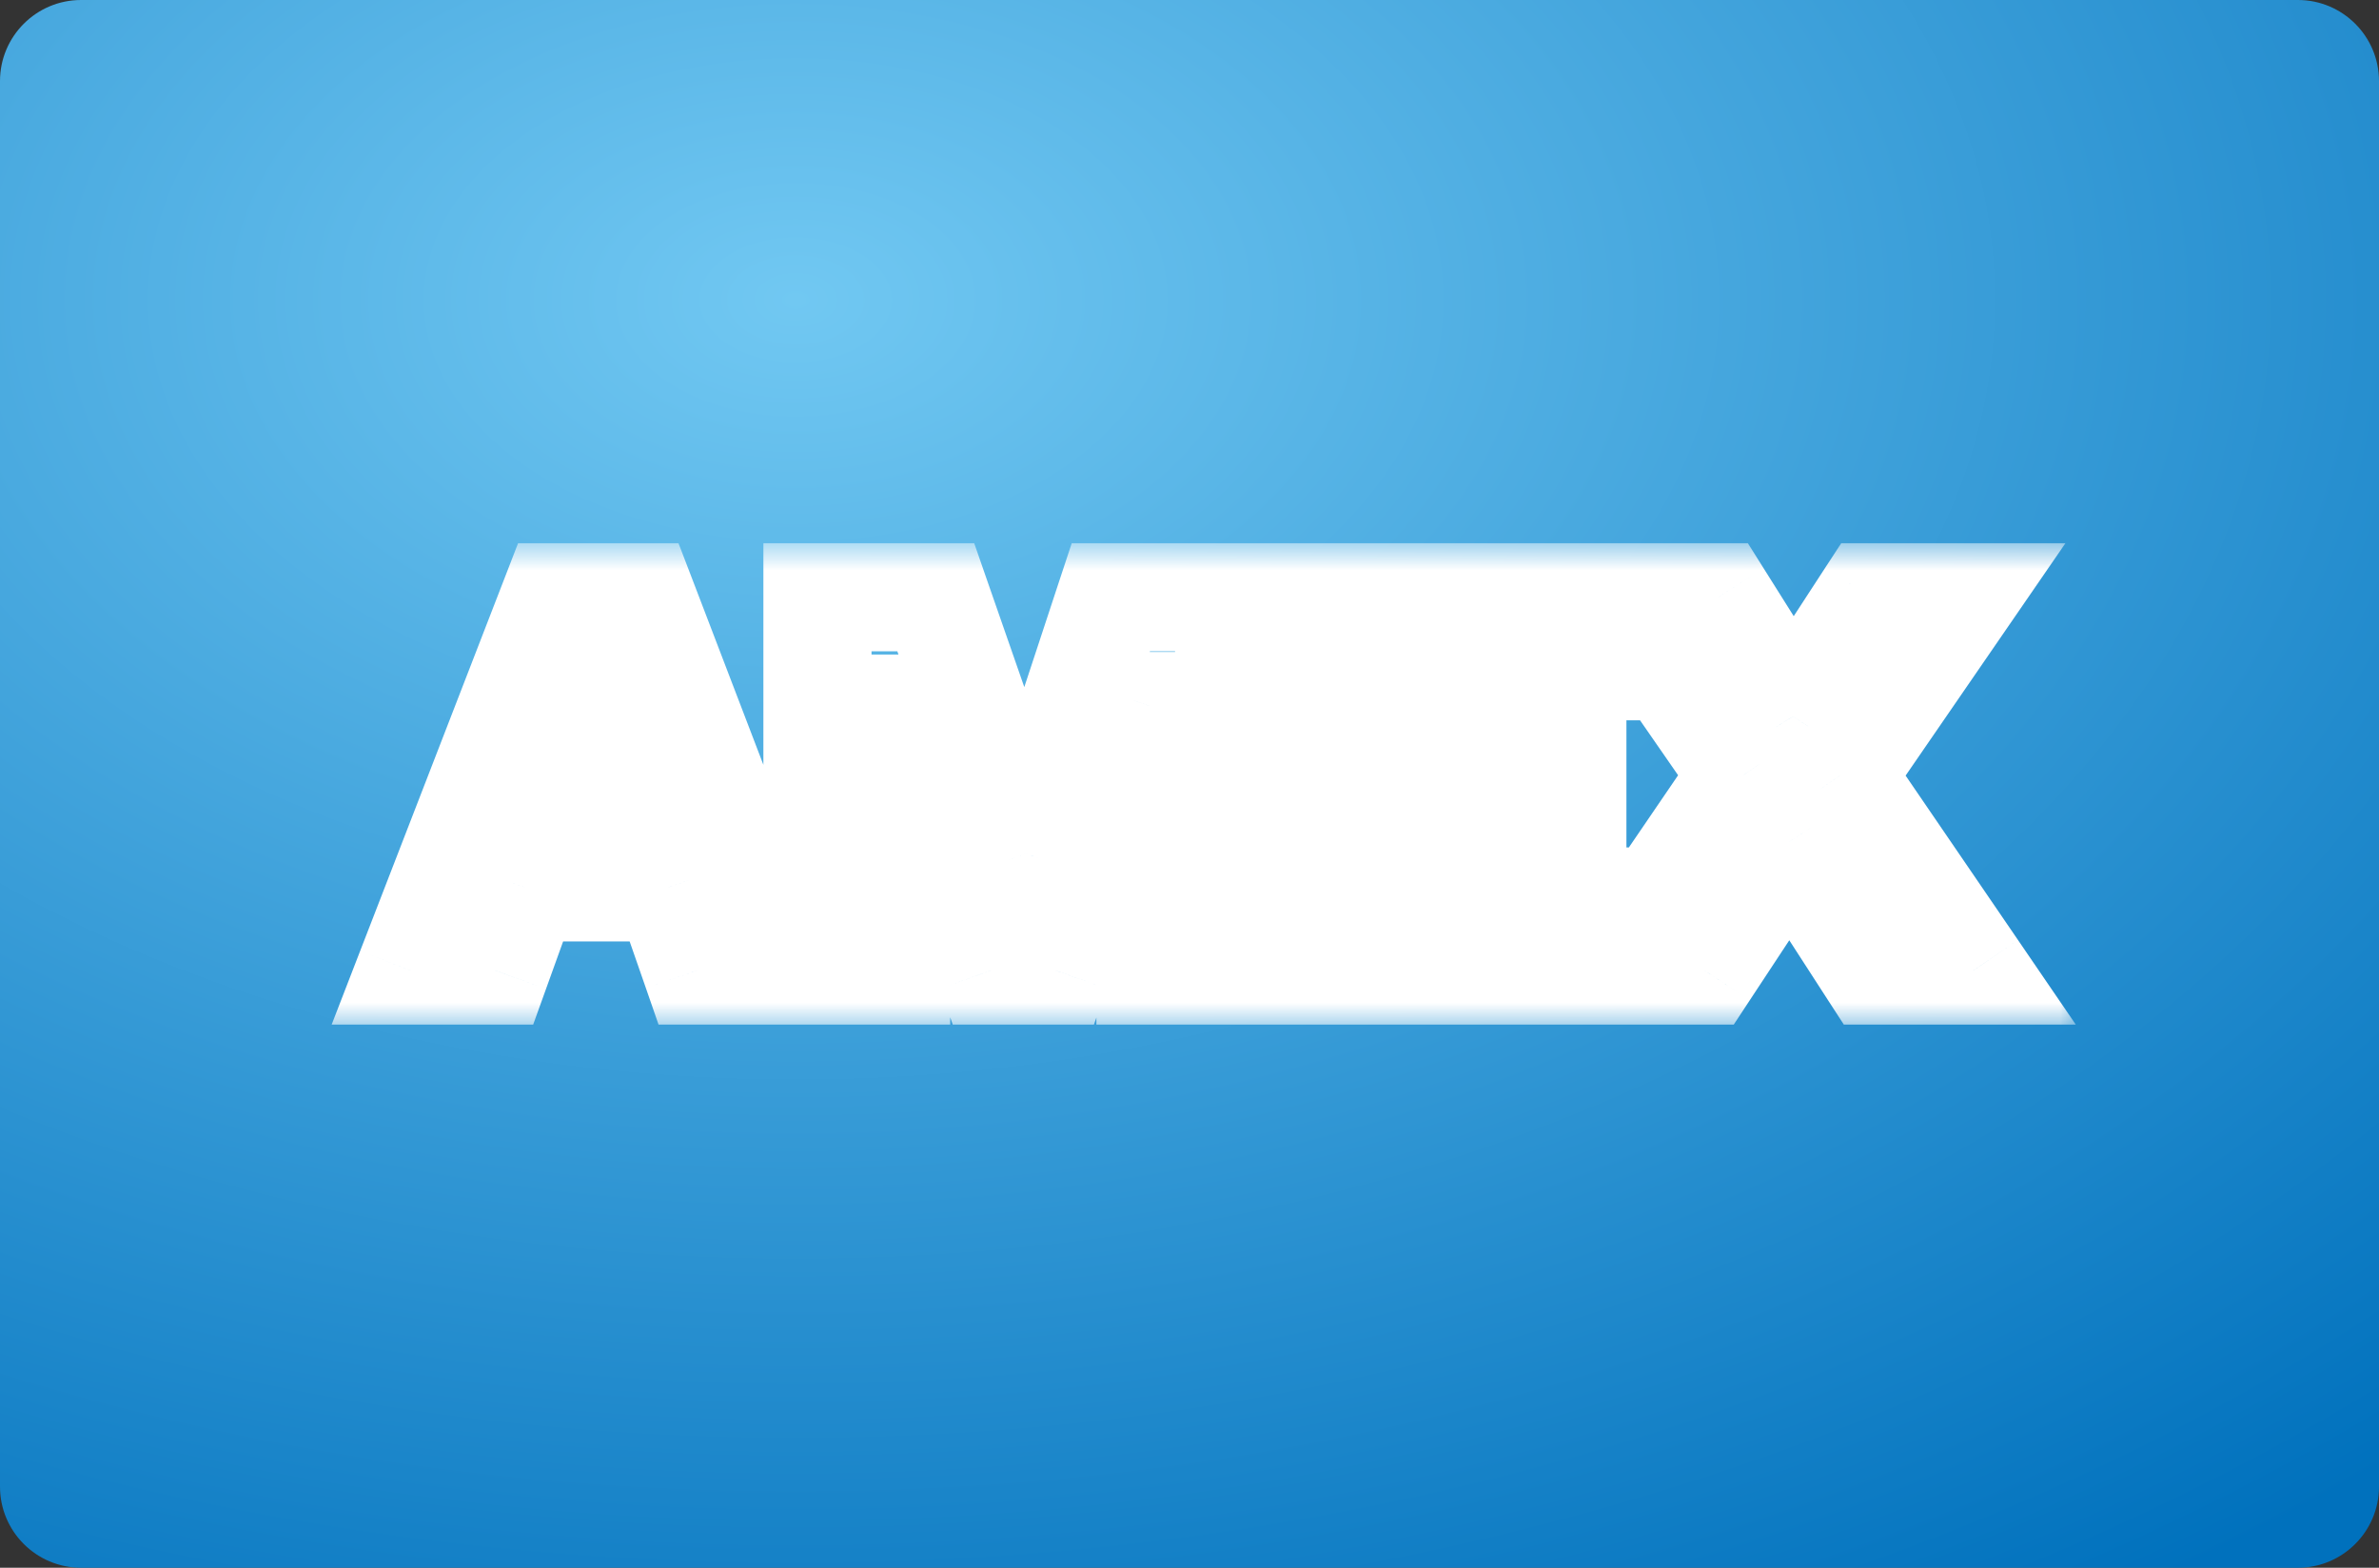 <svg width="44" height="29" viewBox="0 0 44 29" fill="none" xmlns="http://www.w3.org/2000/svg">
<rect x="0" y="0" width="44" height="29" fill="#333333" stroke="none"/>
<path fill-rule="evenodd" clip-rule="evenodd" d="M0 1.5C0 0.672 0.672 0 1.5 0H42.5C43.328 0 44 0.672 44 1.5V27.5C44 28.328 43.328 29 42.5 29H1.5C0.672 29 0 28.328 0 27.5V1.5Z" fill="url(#paint0_radial_11241_24293)"/>
<mask id="path-2-outside-1_11241_24293" maskUnits="userSpaceOnUse" x="5.594" y="10.048" width="33" height="9" fill="black">
<rect fill="white" x="5.594" y="10.048" width="33" height="9"/>
<path fill-rule="evenodd" clip-rule="evenodd" d="M10.119 15.283L11.04 12.75H11.06L11.951 15.283H10.119ZM10.267 11.048L7.594 17.953H9.158L9.713 16.415H12.357L12.891 17.953H14.505L11.861 11.048H10.267ZM15.119 11.048V17.953H16.574V13.108H16.594L18.327 17.953H19.525L21.258 13.059H21.278V17.953H22.733V11.048H20.545L18.98 15.796H18.961L17.307 11.048H15.119ZM24.101 11.048V17.953H29.467V16.676H25.655V14.984H29.081V13.804H25.655V12.324H29.388V11.048H24.101ZM32.25 14.336L29.784 17.953H31.527L33.101 15.564L34.646 17.953H36.498L34.032 14.345L36.3 11.048H34.596L33.161 13.253L31.774 11.048H29.972L32.25 14.336Z"/>
</mask>
<path fill-rule="evenodd" clip-rule="evenodd" d="M10.119 15.283L11.04 12.75H11.06L11.951 15.283H10.119ZM10.267 11.048L7.594 17.953H9.158L9.713 16.415H12.357L12.891 17.953H14.505L11.861 11.048H10.267ZM15.119 11.048V17.953H16.574V13.108H16.594L18.327 17.953H19.525L21.258 13.059H21.278V17.953H22.733V11.048H20.545L18.98 15.796H18.961L17.307 11.048H15.119ZM24.101 11.048V17.953H29.467V16.676H25.655V14.984H29.081V13.804H25.655V12.324H29.388V11.048H24.101ZM32.25 14.336L29.784 17.953H31.527L33.101 15.564L34.646 17.953H36.498L34.032 14.345L36.3 11.048H34.596L33.161 13.253L31.774 11.048H29.972L32.25 14.336Z" fill="#1793C0" fill-opacity="0.01"/>
<path d="M10.119 15.283L9.179 14.942L8.692 16.283H10.119V15.283ZM11.04 12.75V11.75H10.339L10.1 12.408L11.04 12.75ZM11.06 12.75L12.003 12.418L11.768 11.75H11.06V12.75ZM11.951 15.283V16.283H13.363L12.894 14.952L11.951 15.283ZM10.267 11.048V10.048H9.582L9.335 10.687L10.267 11.048ZM7.594 17.953L6.661 17.591L6.134 18.953H7.594V17.953ZM9.158 17.953V18.953H9.861L10.099 18.292L9.158 17.953ZM9.713 16.415V15.415H9.01L8.772 16.076L9.713 16.415ZM12.357 16.415L13.301 16.087L13.068 15.415H12.357V16.415ZM12.891 17.953L11.947 18.281L12.18 18.953H12.891V17.953ZM14.505 17.953V18.953H15.959L15.439 17.595L14.505 17.953ZM11.861 11.048L12.795 10.69L12.549 10.048H11.861V11.048ZM15.119 11.048V10.048H14.119V11.048H15.119ZM15.119 17.953H14.119V18.953H15.119V17.953ZM16.574 17.953V18.953H17.574V17.953H16.574ZM16.574 13.108V12.108H15.574V13.108H16.574ZM16.594 13.108L17.536 12.771L17.298 12.108H16.594V13.108ZM18.327 17.953L17.385 18.289L17.622 18.953H18.327V17.953ZM19.525 17.953V18.953H20.232L20.468 18.286L19.525 17.953ZM21.258 13.059V12.059H20.551L20.315 12.726L21.258 13.059ZM21.278 13.059H22.278V12.059H21.278V13.059ZM21.278 17.953H20.278V18.953H21.278V17.953ZM22.733 17.953V18.953H23.733V17.953H22.733ZM22.733 11.048H23.733V10.048H22.733V11.048ZM20.545 11.048V10.048H19.822L19.595 10.735L20.545 11.048ZM18.98 15.796V16.796H19.704L19.93 16.109L18.98 15.796ZM18.961 15.796L18.016 16.125L18.25 16.796H18.961V15.796ZM17.307 11.048L18.251 10.719L18.018 10.048H17.307V11.048ZM24.101 11.048V10.048H23.101V11.048H24.101ZM24.101 17.953H23.101V18.953H24.101V17.953ZM29.467 17.953V18.953H30.467V17.953H29.467ZM29.467 16.676H30.467V15.676H29.467V16.676ZM25.655 16.676H24.655V17.676H25.655V16.676ZM25.655 14.984V13.984H24.655V14.984H25.655ZM29.081 14.984V15.984H30.081V14.984H29.081ZM29.081 13.804H30.081V12.804H29.081V13.804ZM25.655 13.804H24.655V14.804H25.655V13.804ZM25.655 12.324V11.324H24.655V12.324H25.655ZM29.388 12.324V13.324H30.388V12.324H29.388ZM29.388 11.048H30.388V10.048H29.388V11.048ZM32.25 14.336L33.076 14.899L33.463 14.331L33.072 13.766L32.25 14.336ZM29.784 17.953L28.958 17.389L27.892 18.953H29.784V17.953ZM31.527 17.953V18.953H32.066L32.362 18.503L31.527 17.953ZM33.101 15.564L33.941 15.021L33.109 13.735L32.266 15.014L33.101 15.564ZM34.646 17.953L33.806 18.496L34.102 18.953H34.646V17.953ZM36.498 17.953V18.953H38.392L37.323 17.388L36.498 17.953ZM34.032 14.345L33.208 13.779L32.82 14.344L33.206 14.91L34.032 14.345ZM36.3 11.048L37.124 11.614L38.201 10.048H36.3V11.048ZM34.596 11.048V10.048H34.054L33.758 10.502L34.596 11.048ZM33.161 13.253L32.314 13.785L33.146 15.108L33.999 13.798L33.161 13.253ZM31.774 11.048L32.621 10.516L32.327 10.048H31.774V11.048ZM29.972 11.048V10.048H28.063L29.15 11.617L29.972 11.048ZM11.059 15.625L11.98 13.091L10.1 12.408L9.179 14.942L11.059 15.625ZM11.04 13.75H11.06V11.75H11.04V13.75ZM10.117 13.082L11.008 15.615L12.894 14.952L12.003 12.418L10.117 13.082ZM11.951 14.283H10.119V16.283H11.951V14.283ZM9.335 10.687L6.661 17.591L8.526 18.314L11.2 11.409L9.335 10.687ZM7.594 18.953H9.158V16.953H7.594V18.953ZM10.099 18.292L10.653 16.754L8.772 16.076L8.218 17.613L10.099 18.292ZM9.713 17.415H12.357V15.415H9.713V17.415ZM11.412 16.744L11.947 18.281L13.836 17.624L13.301 16.087L11.412 16.744ZM12.891 18.953H14.505V16.953H12.891V18.953ZM15.439 17.595L12.795 10.69L10.928 11.405L13.571 18.31L15.439 17.595ZM11.861 10.048H10.267V12.048H11.861V10.048ZM14.119 11.048V17.953H16.119V11.048H14.119ZM15.119 18.953H16.574V16.953H15.119V18.953ZM17.574 17.953V13.108H15.574V17.953H17.574ZM16.574 14.108H16.594V12.108H16.574V14.108ZM15.652 13.444L17.385 18.289L19.268 17.616L17.536 12.771L15.652 13.444ZM18.327 18.953H19.525V16.953H18.327V18.953ZM20.468 18.286L22.201 13.393L20.315 12.726L18.582 17.619L20.468 18.286ZM21.258 14.059H21.278V12.059H21.258V14.059ZM20.278 13.059V17.953H22.278V13.059H20.278ZM21.278 18.953H22.733V16.953H21.278V18.953ZM23.733 17.953V11.048H21.733V17.953H23.733ZM22.733 10.048H20.545V12.048H22.733V10.048ZM19.595 10.735L18.031 15.483L19.93 16.109L21.495 11.361L19.595 10.735ZM18.98 14.796H18.961V16.796H18.98V14.796ZM19.905 15.467L18.251 10.719L16.363 11.377L18.016 16.125L19.905 15.467ZM17.307 10.048H15.119V12.048H17.307V10.048ZM23.101 11.048V17.953H25.101V11.048H23.101ZM24.101 18.953H29.467V16.953H24.101V18.953ZM30.467 17.953V16.676H28.467V17.953H30.467ZM29.467 15.676H25.655V17.676H29.467V15.676ZM26.655 16.676V14.984H24.655V16.676H26.655ZM25.655 15.984H29.081V13.984H25.655V15.984ZM30.081 14.984V13.804H28.081V14.984H30.081ZM29.081 12.804H25.655V14.804H29.081V12.804ZM26.655 13.804V12.324H24.655V13.804H26.655ZM25.655 13.324H29.388V11.324H25.655V13.324ZM30.388 12.324V11.048H28.388V12.324H30.388ZM29.388 10.048H24.101V12.048H29.388V10.048ZM31.424 13.773L28.958 17.389L30.61 18.516L33.076 14.899L31.424 13.773ZM29.784 18.953H31.527V16.953H29.784V18.953ZM32.362 18.503L33.936 16.114L32.266 15.014L30.692 17.402L32.362 18.503ZM32.262 16.107L33.806 18.496L35.486 17.41L33.941 15.021L32.262 16.107ZM34.646 18.953H36.498V16.953H34.646V18.953ZM37.323 17.388L34.858 13.781L33.206 14.91L35.672 18.517L37.323 17.388ZM34.856 14.912L37.124 11.614L35.476 10.481L33.208 13.779L34.856 14.912ZM36.3 10.048H34.596V12.048H36.3V10.048ZM33.758 10.502L32.323 12.707L33.999 13.798L35.434 11.594L33.758 10.502ZM34.007 12.72L32.621 10.516L30.928 11.58L32.314 13.785L34.007 12.72ZM31.774 10.048H29.972V12.048H31.774V10.048ZM29.15 11.617L31.428 14.905L33.072 13.766L30.794 10.478L29.15 11.617Z" fill="white" mask="url(#path-2-outside-1_11241_24293)"/>
<defs>
<radialGradient id="paint0_radial_11241_24293" cx="0" cy="0" r="1" gradientUnits="userSpaceOnUse" gradientTransform="translate(14.776 5.497) rotate(90) scale(29 44)">
<stop stop-color="#71C8F2"/>
<stop offset="1" stop-color="#0071BD"/>
</radialGradient>
</defs>
</svg>

